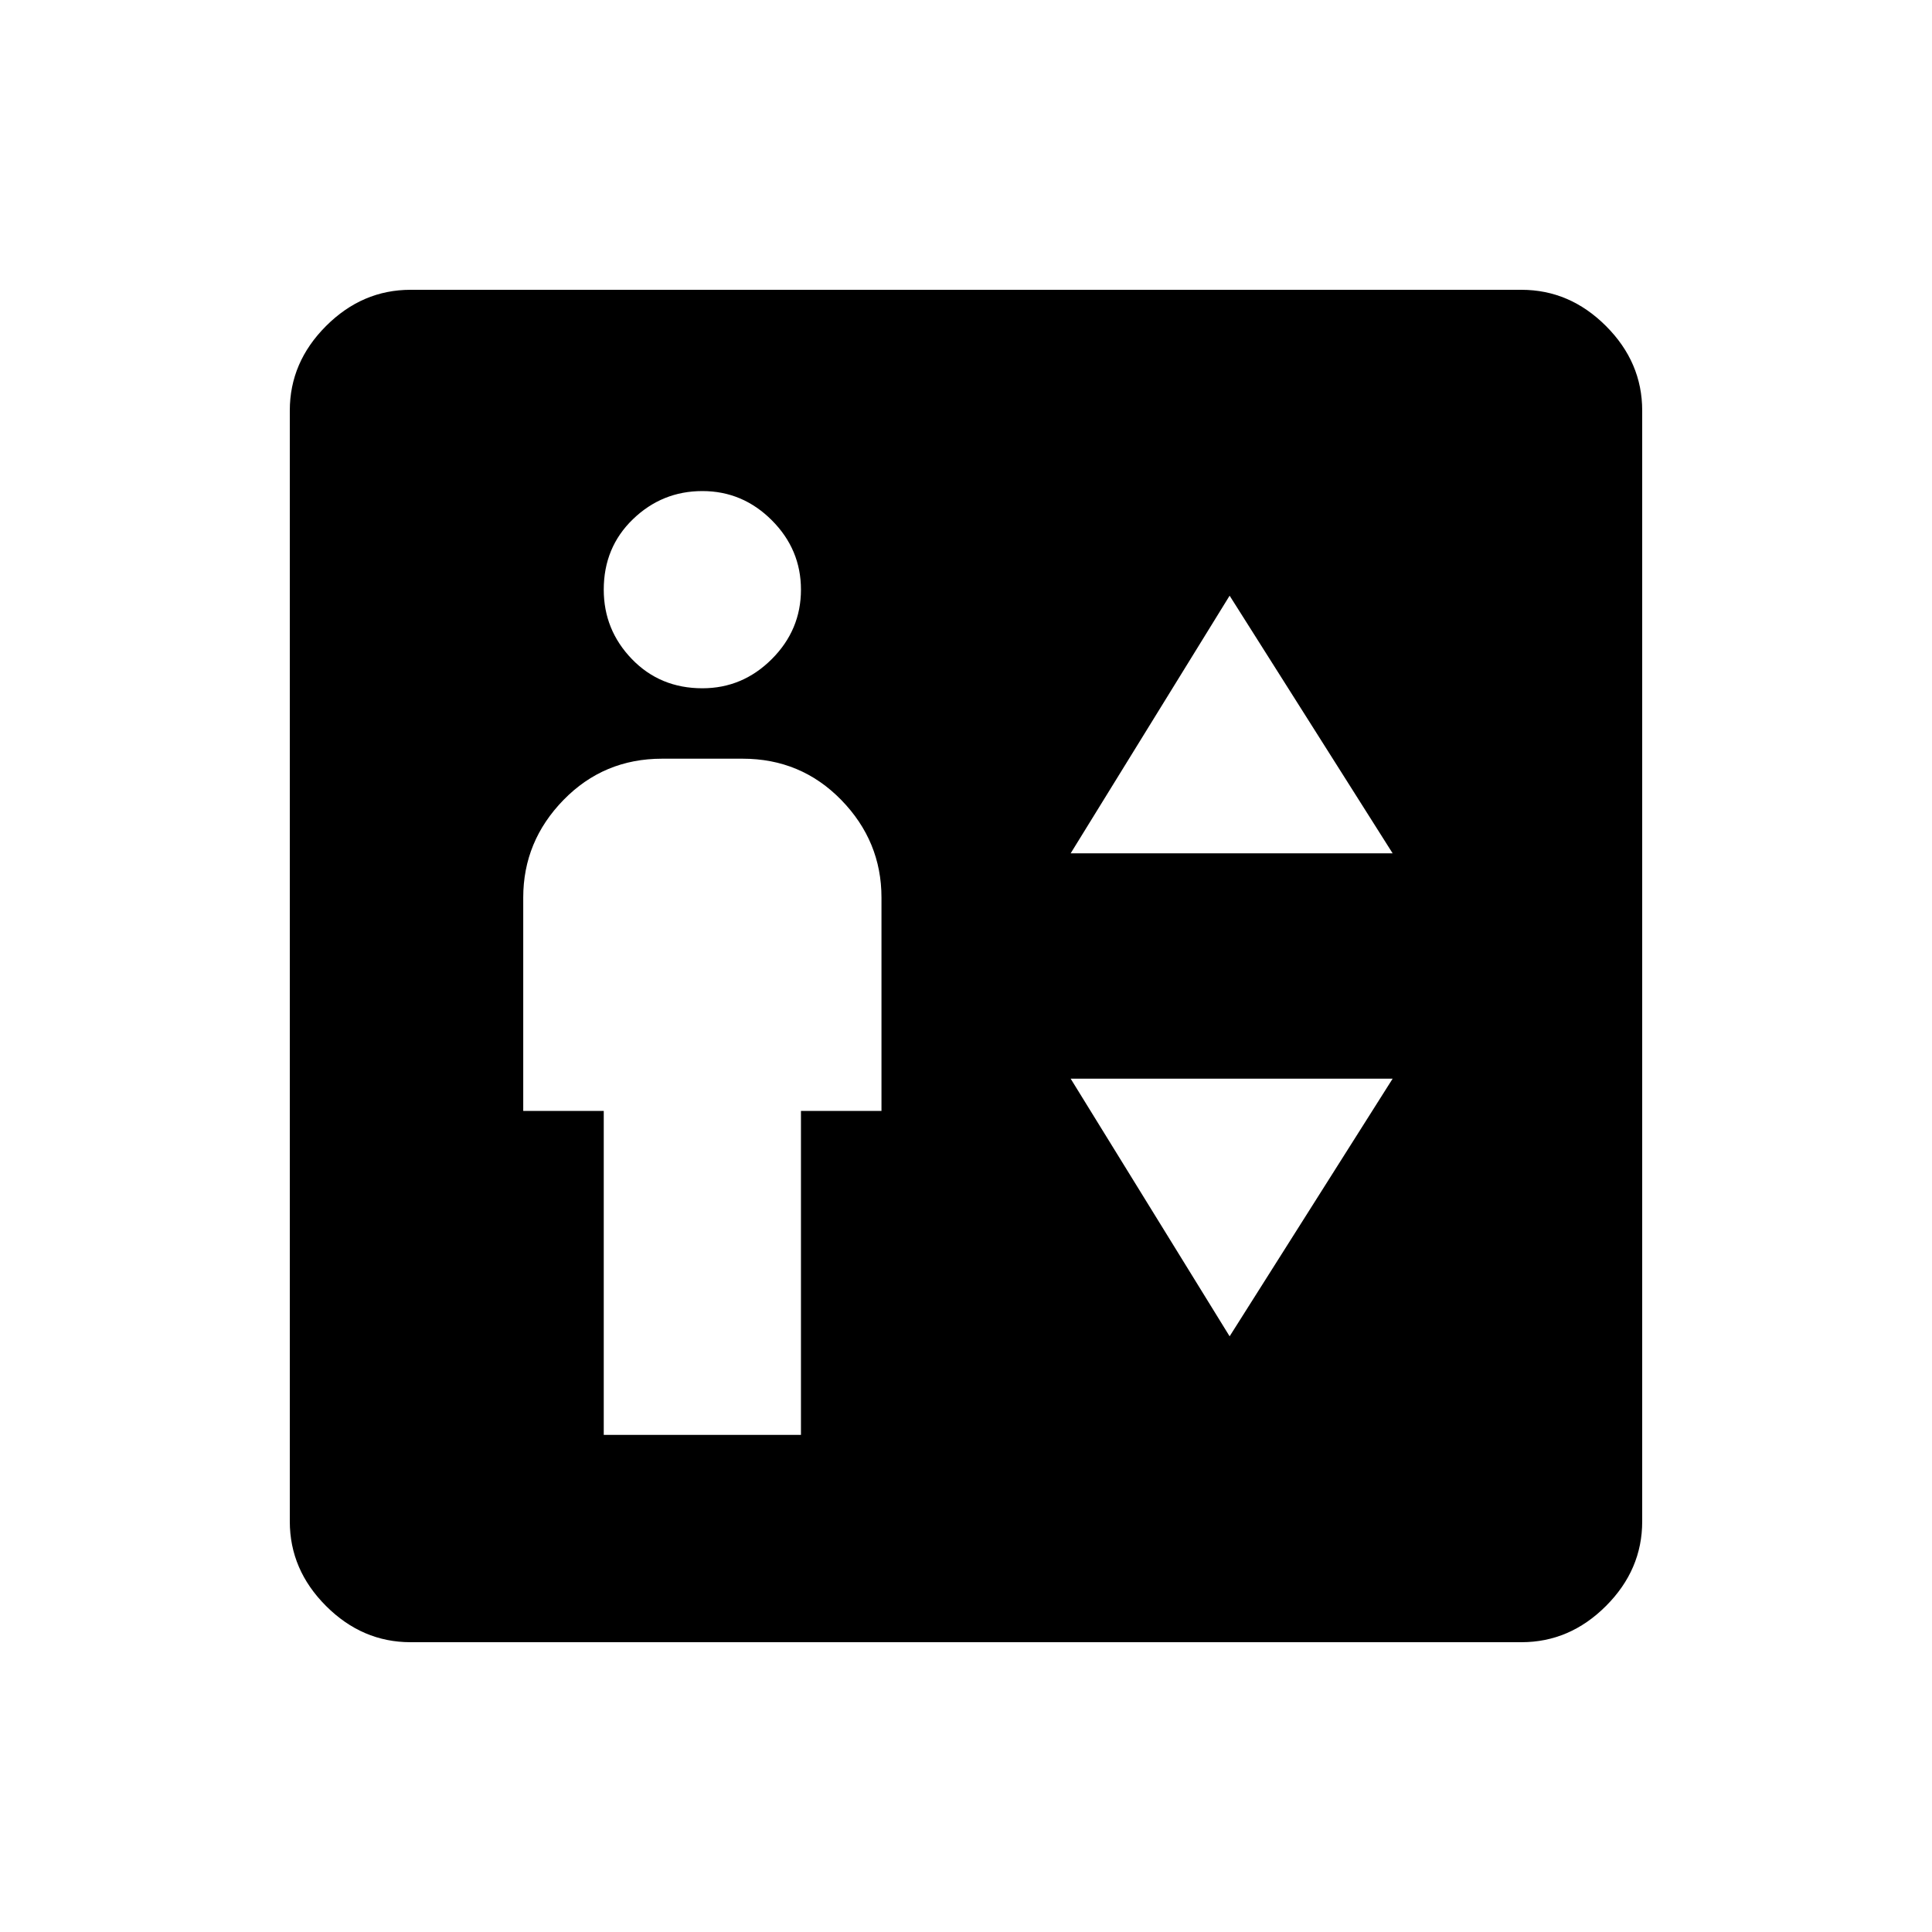 <svg xmlns="http://www.w3.org/2000/svg" height="40" width="40"><path d="M12.5 29.708h4.083V23h1.667v-4.417q0-1.166-.833-2.021-.834-.854-2.042-.854h-1.667q-1.208 0-2.041.854-.834.855-.834 2.021V23H12.5Zm2.042-15.458q.833 0 1.437-.604.604-.604.604-1.438 0-.833-.604-1.437-.604-.604-1.437-.604-.834 0-1.438.583t-.604 1.458q0 .834.583 1.438.584.604 1.459.604Zm7.625 3.417h6.666l-3.375-5.334Zm3.291 10 3.375-5.334h-6.666ZM8.5 34q-1 0-1.75-.75T6 31.5v-23q0-1 .75-1.75T8.5 6h23q1 0 1.75.75T34 8.5v23q0 1-.75 1.75T31.5 34Z"/></svg>